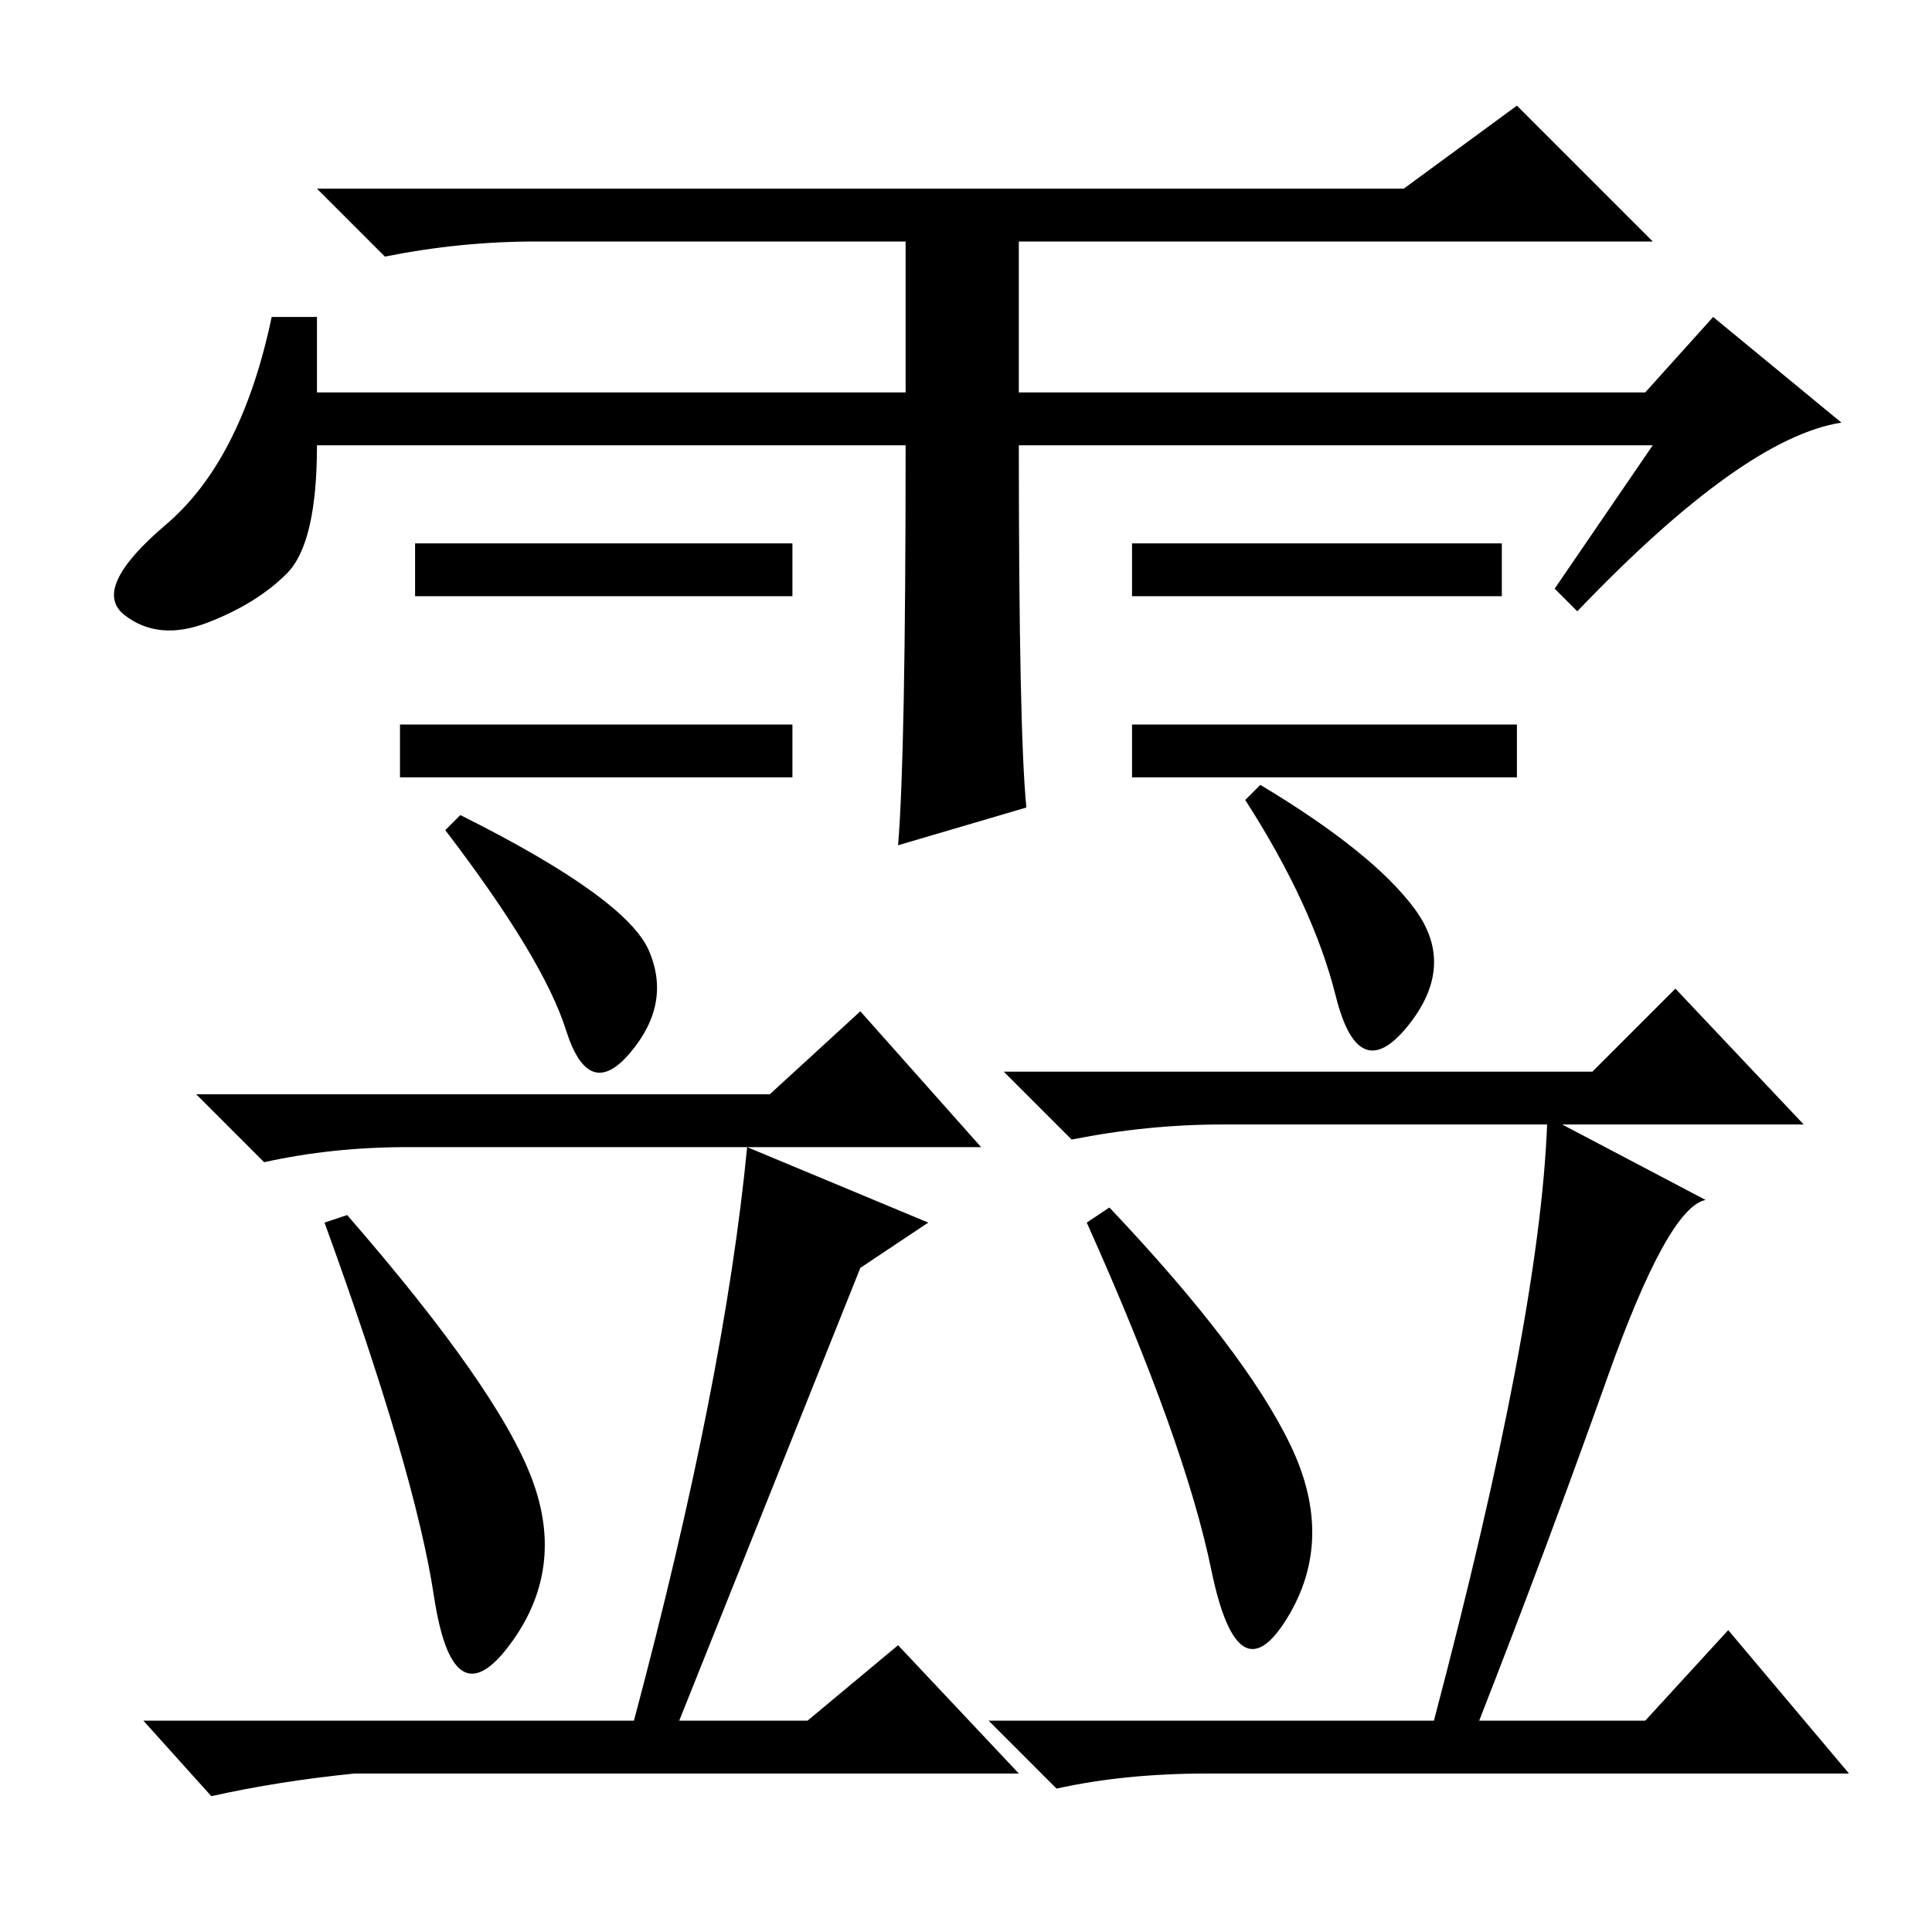 <?xml version="1.0" standalone="no"?>
<!DOCTYPE svg PUBLIC "-//W3C//DTD SVG 1.1//EN" "http://www.w3.org/Graphics/SVG/1.1/DTD/svg11.dtd" >
<svg xmlns="http://www.w3.org/2000/svg" xmlns:xlink="http://www.w3.org/1999/xlink" version="1.1" viewBox="0 -36 256 256">
  <g transform="matrix(1 0 0 -1 0 220)">
   <path fill="currentColor"
d="M201 160v-7h-51v7h51zM120 197h-78q0 -13 -4 -17t-10.5 -6.5t-11 1t5.5 12t14 27.5h6v-10h78v20h-49q-10 0 -20 -2l-9 9h144l15 11l18 -18h-84v-20h83l9 10l17 -14q-13 -2 -35 -25l-3 3l13 19h-84q0 -38 1 -48l-17 -5q1 12 1 53zM105 184v-7h-50v7h50zM199 184v-7h-49v7
h49zM105 160v-7h-52v7h52zM61 148q22 -11 25 -18t-2.5 -13.5t-8.5 3t-16 26.5zM102 111l12 11l16 -18h-31l24 -10l-9 -6l-24 -60h17l12 10l16 -17h-88q-10 -1 -19 -3l-9 10h65q12 45 15 76h-45q-10 0 -19 -2l-9 9h76zM46 95q20 -23 24.5 -35t-3 -22t-10 6.5t-14.5 49.5z
M213 73.5q-8 -22.5 -17 -45.5h22l11 12l16 -19h-85q-11 0 -20 -2l-9 9h59q14 53 15 79h-43q-10 0 -20 -2l-9 9h78l11 11l17 -18h-32l19 -10q-5 -1 -13 -23.5zM167 152q15 -9 20.5 -16.5t-1 -15.5t-9.5 4t-12 26zM147 96q18 -19 24 -31.5t-0.5 -23t-10 6.5t-16.5 46z" />
  </g>

</svg>
